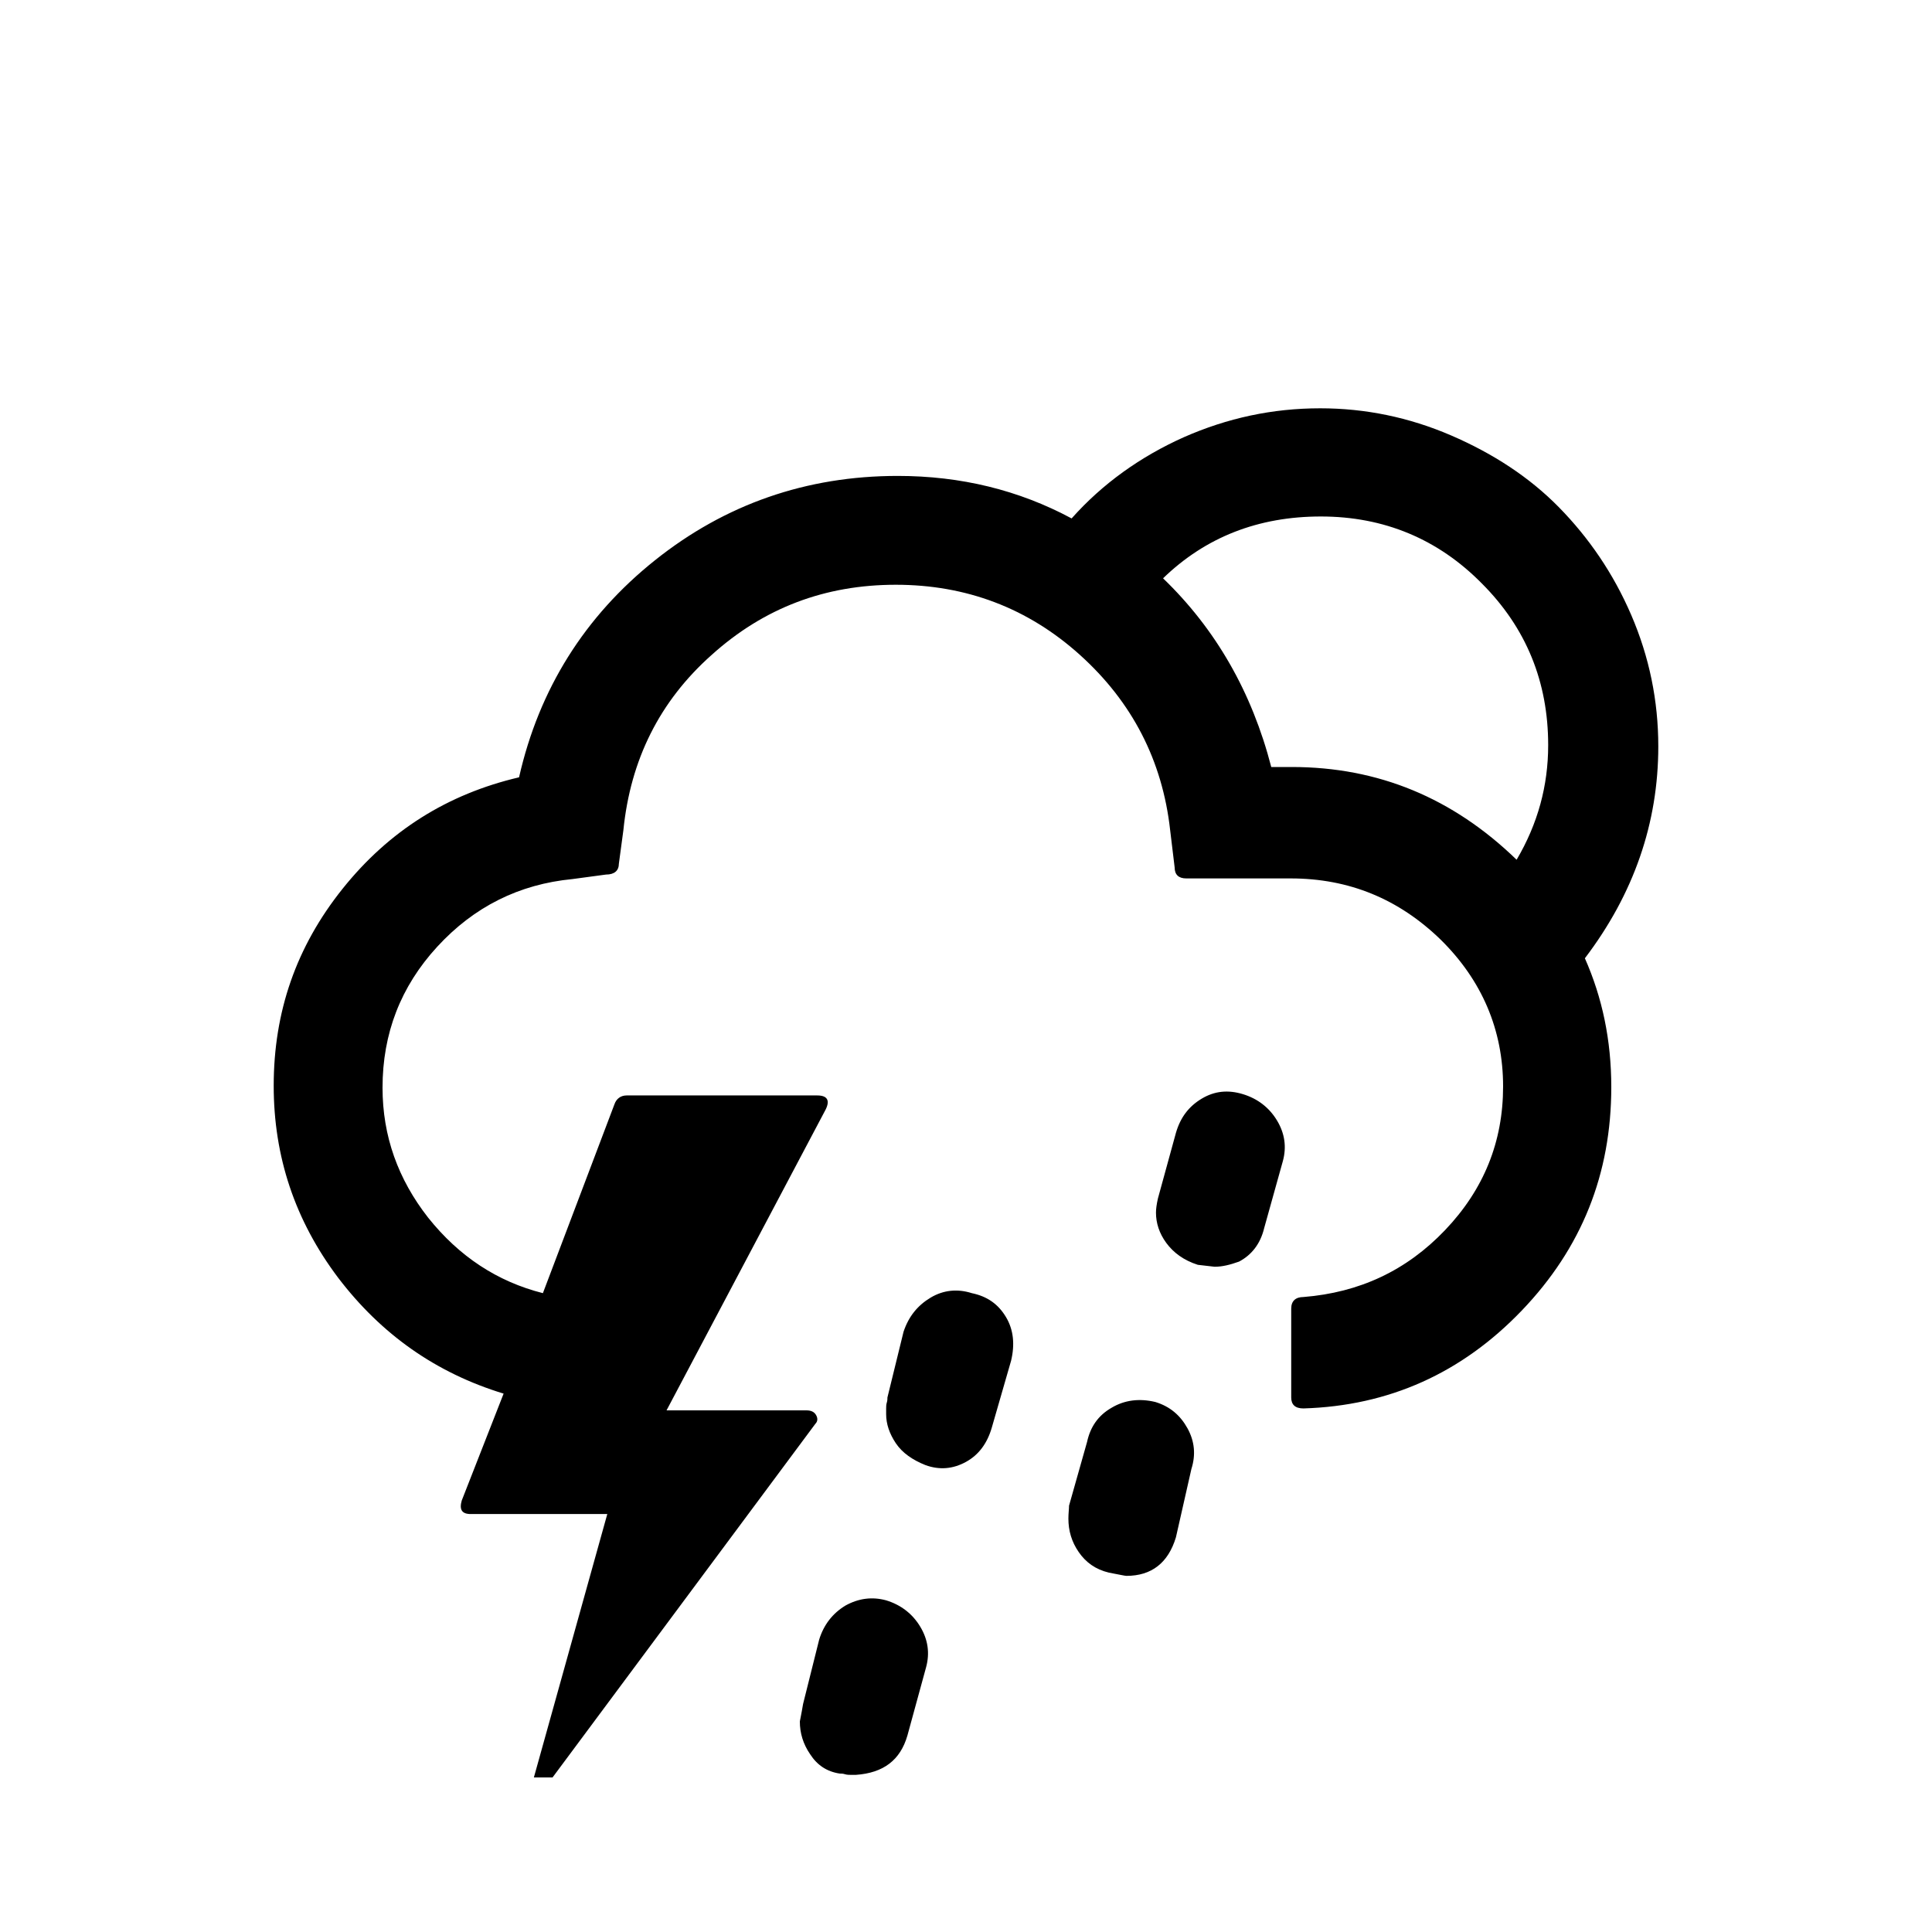 <svg xmlns="http://www.w3.org/2000/svg" xmlns:xlink="http://www.w3.org/1999/xlink" id="Layer_1" x="0" y="0" version="1.1" viewBox="0 0 30 30" style="enable-background:new 0 0 30 30" xml:space="preserve"><path d="M4.25,16.86c0,1.1,0.33,2.09,1,2.98c0.67,0.88,1.52,1.48,2.57,1.8l-0.65,1.66c-0.04,0.14,0,0.21,0.14,0.21h2.12l-1.14,4.09	h0.29l4.08-5.49c0.04-0.04,0.04-0.09,0.01-0.14c-0.03-0.05-0.08-0.07-0.15-0.07h-2.17l2.47-4.67c0.07-0.14,0.03-0.22-0.13-0.22H9.73	c-0.09,0-0.16,0.05-0.19,0.14l-1.11,2.93c-0.71-0.18-1.3-0.57-1.78-1.17c-0.47-0.6-0.71-1.27-0.71-2.02c0-0.84,0.28-1.57,0.85-2.19	s1.27-0.97,2.1-1.05l0.52-0.07c0.13,0,0.2-0.06,0.2-0.17l0.07-0.52c0.11-1.09,0.56-2,1.37-2.72c0.81-0.73,1.76-1.09,2.86-1.09	c1.09,0,2.05,0.36,2.86,1.09c0.81,0.73,1.28,1.64,1.4,2.72l0.07,0.58c0,0.11,0.06,0.17,0.18,0.17h1.62c0.91,0,1.68,0.32,2.33,0.95	c0.64,0.63,0.97,1.4,0.97,2.28c0,0.86-0.3,1.6-0.9,2.23c-0.6,0.63-1.33,0.97-2.2,1.04c-0.12,0-0.19,0.06-0.19,0.18v1.38	c0,0.11,0.06,0.17,0.19,0.17c1.33-0.04,2.46-0.55,3.39-1.52c0.93-0.97,1.39-2.12,1.39-3.47c0-0.73-0.14-1.39-0.41-2	c0.76-1,1.14-2.1,1.14-3.29c0-0.71-0.14-1.39-0.42-2.04c-0.28-0.65-0.66-1.2-1.12-1.67s-1.03-0.84-1.68-1.12	c-0.65-0.28-1.33-0.42-2.03-0.42c-0.74,0-1.44,0.15-2.12,0.45c-0.67,0.3-1.26,0.72-1.74,1.26c-0.82-0.44-1.72-0.66-2.7-0.66	c-1.42,0-2.68,0.44-3.77,1.31s-1.8,2-2.11,3.37c-1.11,0.26-2.02,0.83-2.74,1.73S4.25,15.71,4.25,16.86z M12.42,26.73	c0,0.18,0.05,0.35,0.16,0.51c0.11,0.17,0.26,0.27,0.46,0.3c0.02,0,0.05,0,0.08,0.01s0.07,0.01,0.09,0.01s0.05,0,0.08,0	c0.43-0.03,0.69-0.23,0.8-0.61l0.29-1.06c0.06-0.22,0.03-0.43-0.09-0.63c-0.12-0.2-0.3-0.34-0.53-0.41	c-0.22-0.06-0.43-0.03-0.63,0.08c-0.2,0.12-0.34,0.3-0.41,0.53l-0.25,1C12.44,26.64,12.42,26.72,12.42,26.73z M13.76,21.96	c0,0.15,0.05,0.3,0.15,0.45c0.1,0.15,0.26,0.26,0.46,0.34c0.22,0.08,0.43,0.06,0.63-0.05c0.2-0.11,0.33-0.29,0.4-0.53l0.3-1.04	c0.06-0.25,0.04-0.48-0.08-0.68s-0.29-0.32-0.53-0.37c-0.22-0.07-0.44-0.05-0.64,0.07s-0.34,0.29-0.42,0.53l-0.25,1.02	c0,0.02,0,0.05-0.01,0.08s-0.01,0.07-0.01,0.09C13.76,21.9,13.76,21.93,13.76,21.96z M16.59,23.58c0,0.19,0.05,0.36,0.16,0.52	c0.11,0.16,0.26,0.27,0.47,0.32c0.16,0.03,0.25,0.05,0.27,0.05c0.39,0,0.65-0.2,0.77-0.6l0.24-1.06c0.07-0.22,0.05-0.43-0.06-0.63	c-0.11-0.2-0.27-0.34-0.5-0.41c-0.25-0.06-0.48-0.03-0.68,0.09c-0.21,0.12-0.33,0.3-0.38,0.53l-0.28,0.99	C16.6,23.43,16.59,23.5,16.59,23.58z M17.95,18.83c0,0.16,0.05,0.32,0.16,0.47c0.11,0.15,0.27,0.27,0.49,0.34	c0.17,0.02,0.26,0.03,0.26,0.03c0.12,0,0.24-0.03,0.38-0.08c0.19-0.1,0.33-0.27,0.39-0.52l0.29-1.04c0.06-0.22,0.03-0.43-0.09-0.63	c-0.12-0.2-0.3-0.34-0.53-0.41c-0.23-0.07-0.44-0.05-0.64,0.07s-0.33,0.29-0.4,0.53l-0.28,1.02C17.96,18.7,17.95,18.77,17.95,18.83z M18.06,8.98c0.66-0.64,1.48-0.96,2.45-0.96c0.98,0,1.82,0.35,2.5,1.04c0.69,0.69,1.03,1.53,1.03,2.51c0,0.63-0.16,1.22-0.49,1.78	c-0.99-0.96-2.15-1.44-3.49-1.44h-0.32C19.44,10.75,18.88,9.77,18.06,8.98z"/></svg>